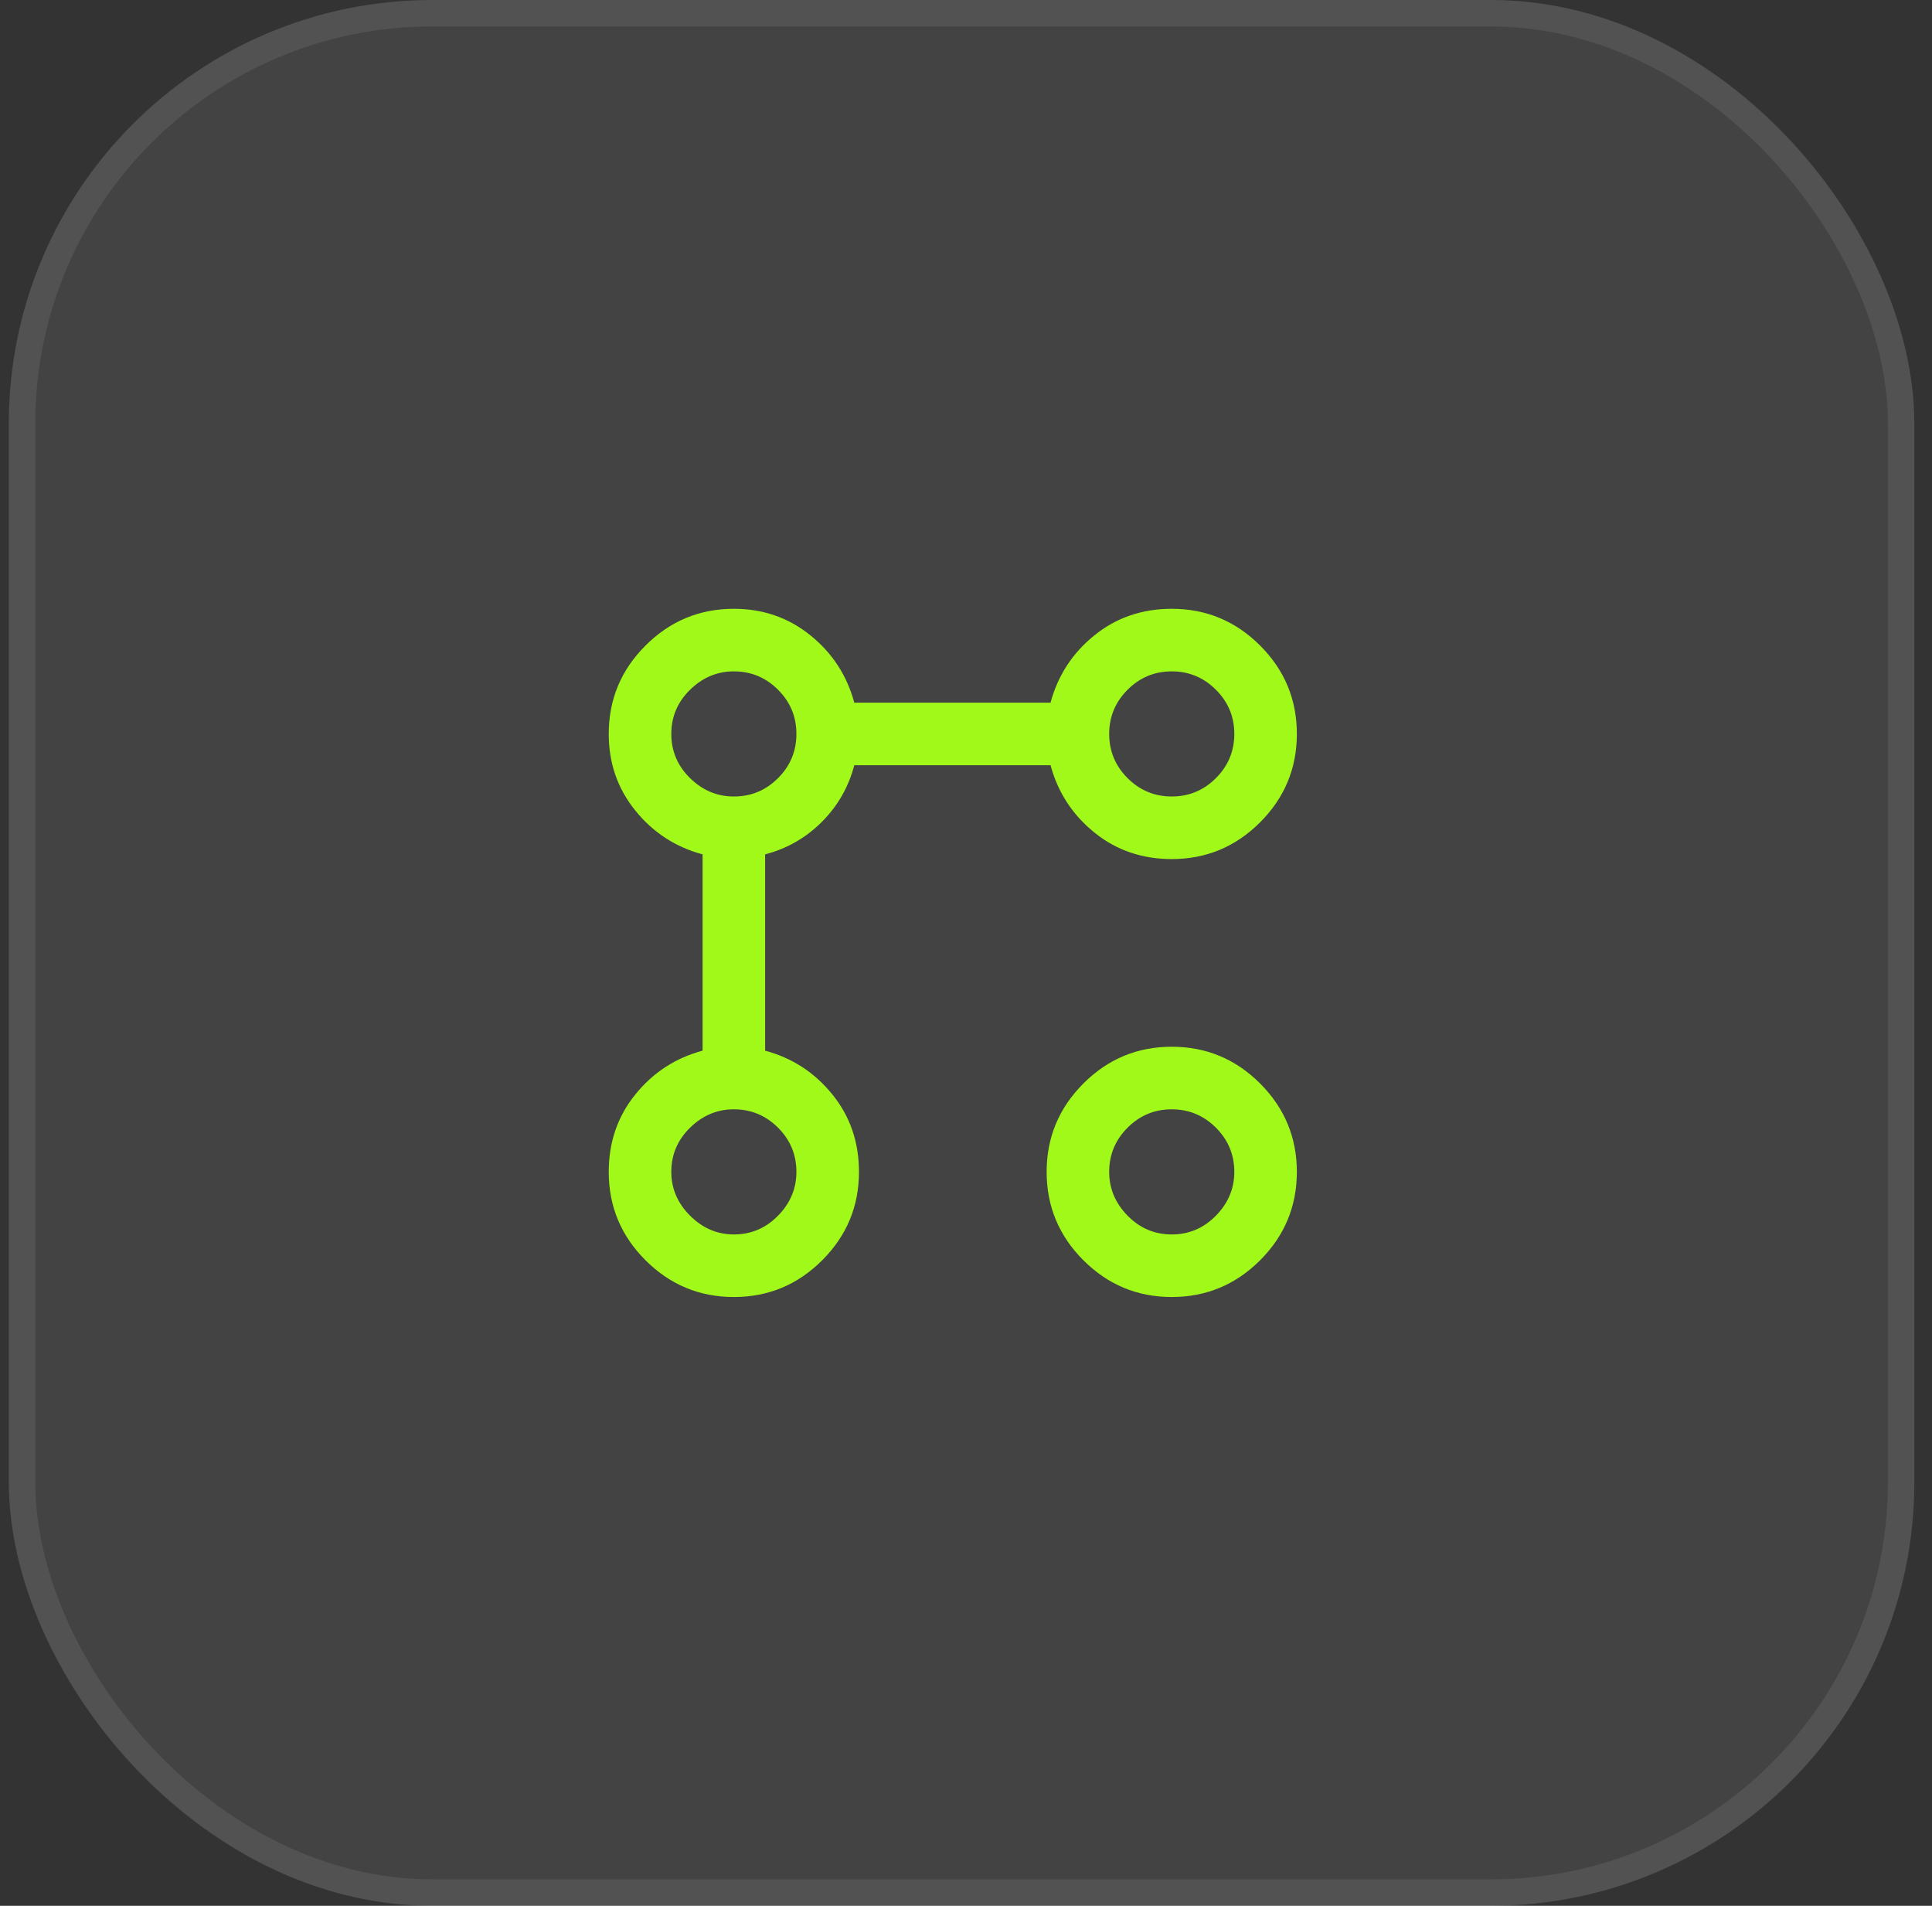 <svg width="73" height="72" viewBox="0 0 73 72" fill="none" xmlns="http://www.w3.org/2000/svg">
<rect x="0" y="0" width="73" height="72" fill="#333333" stroke="none"/>
<rect x="0.333" width="72" height="72" rx="16" fill="white" fill-opacity="0.08"/>
<rect x="0.833" y="0.5" width="71" height="71" rx="15.5" stroke="white" stroke-opacity="0.08"/>
<path d="M44.274 32.455C43.151 32.455 42.176 32.12 41.349 31.45C40.522 30.78 39.97 29.933 39.694 28.909H32.279C32.062 29.736 31.653 30.45 31.052 31.051C30.452 31.652 29.738 32.061 28.91 32.277V39.693C29.935 39.969 30.782 40.52 31.451 41.348C32.121 42.175 32.456 43.15 32.456 44.273C32.456 45.573 31.993 46.686 31.067 47.611C30.141 48.537 29.029 49 27.729 49C26.428 49 25.316 48.537 24.39 47.611C23.464 46.686 23.001 45.573 23.001 44.273C23.001 43.15 23.336 42.175 24.006 41.348C24.675 40.52 25.522 39.969 26.547 39.693V32.277C25.522 32.002 24.675 31.45 24.006 30.623C23.336 29.796 23.001 28.83 23.001 27.727C23.001 26.427 23.464 25.314 24.39 24.389C25.316 23.463 26.428 23 27.729 23C28.831 23 29.797 23.335 30.624 24.005C31.451 24.674 32.003 25.521 32.279 26.546H39.694C39.97 25.521 40.522 24.674 41.349 24.005C42.176 23.335 43.151 23 44.274 23C45.574 23 46.687 23.463 47.613 24.389C48.538 25.314 49.001 26.427 49.001 27.727C49.001 29.027 48.538 30.14 47.613 31.066C46.687 31.992 45.574 32.455 44.274 32.455ZM27.729 46.636C28.378 46.636 28.935 46.4 29.398 45.927C29.861 45.455 30.092 44.903 30.092 44.273C30.092 43.623 29.861 43.066 29.398 42.603C28.935 42.141 28.378 41.909 27.729 41.909C27.098 41.909 26.547 42.141 26.074 42.603C25.601 43.066 25.365 43.623 25.365 44.273C25.365 44.903 25.601 45.455 26.074 45.927C26.547 46.4 27.098 46.636 27.729 46.636ZM27.729 30.091C28.378 30.091 28.935 29.86 29.398 29.397C29.861 28.934 30.092 28.377 30.092 27.727C30.092 27.077 29.861 26.521 29.398 26.058C28.935 25.595 28.378 25.364 27.729 25.364C27.098 25.364 26.547 25.595 26.074 26.058C25.601 26.521 25.365 27.077 25.365 27.727C25.365 28.377 25.601 28.934 26.074 29.397C26.547 29.86 27.098 30.091 27.729 30.091ZM44.274 49C42.974 49 41.861 48.537 40.935 47.611C40.01 46.686 39.547 45.573 39.547 44.273C39.547 42.973 40.01 41.86 40.935 40.934C41.861 40.008 42.974 39.545 44.274 39.545C45.574 39.545 46.687 40.008 47.613 40.934C48.538 41.86 49.001 42.973 49.001 44.273C49.001 45.573 48.538 46.686 47.613 47.611C46.687 48.537 45.574 49 44.274 49ZM44.274 46.636C44.924 46.636 45.48 46.4 45.943 45.927C46.406 45.455 46.638 44.903 46.638 44.273C46.638 43.623 46.406 43.066 45.943 42.603C45.48 42.141 44.924 41.909 44.274 41.909C43.624 41.909 43.068 42.141 42.605 42.603C42.142 43.066 41.91 43.623 41.91 44.273C41.91 44.903 42.142 45.455 42.605 45.927C43.068 46.4 43.624 46.636 44.274 46.636ZM44.274 30.091C44.924 30.091 45.48 29.86 45.943 29.397C46.406 28.934 46.638 28.377 46.638 27.727C46.638 27.077 46.406 26.521 45.943 26.058C45.48 25.595 44.924 25.364 44.274 25.364C43.624 25.364 43.068 25.595 42.605 26.058C42.142 26.521 41.91 27.077 41.91 27.727C41.91 28.377 42.142 28.934 42.605 29.397C43.068 29.86 43.624 30.091 44.274 30.091Z" fill="#A1F919"/>
</svg>
